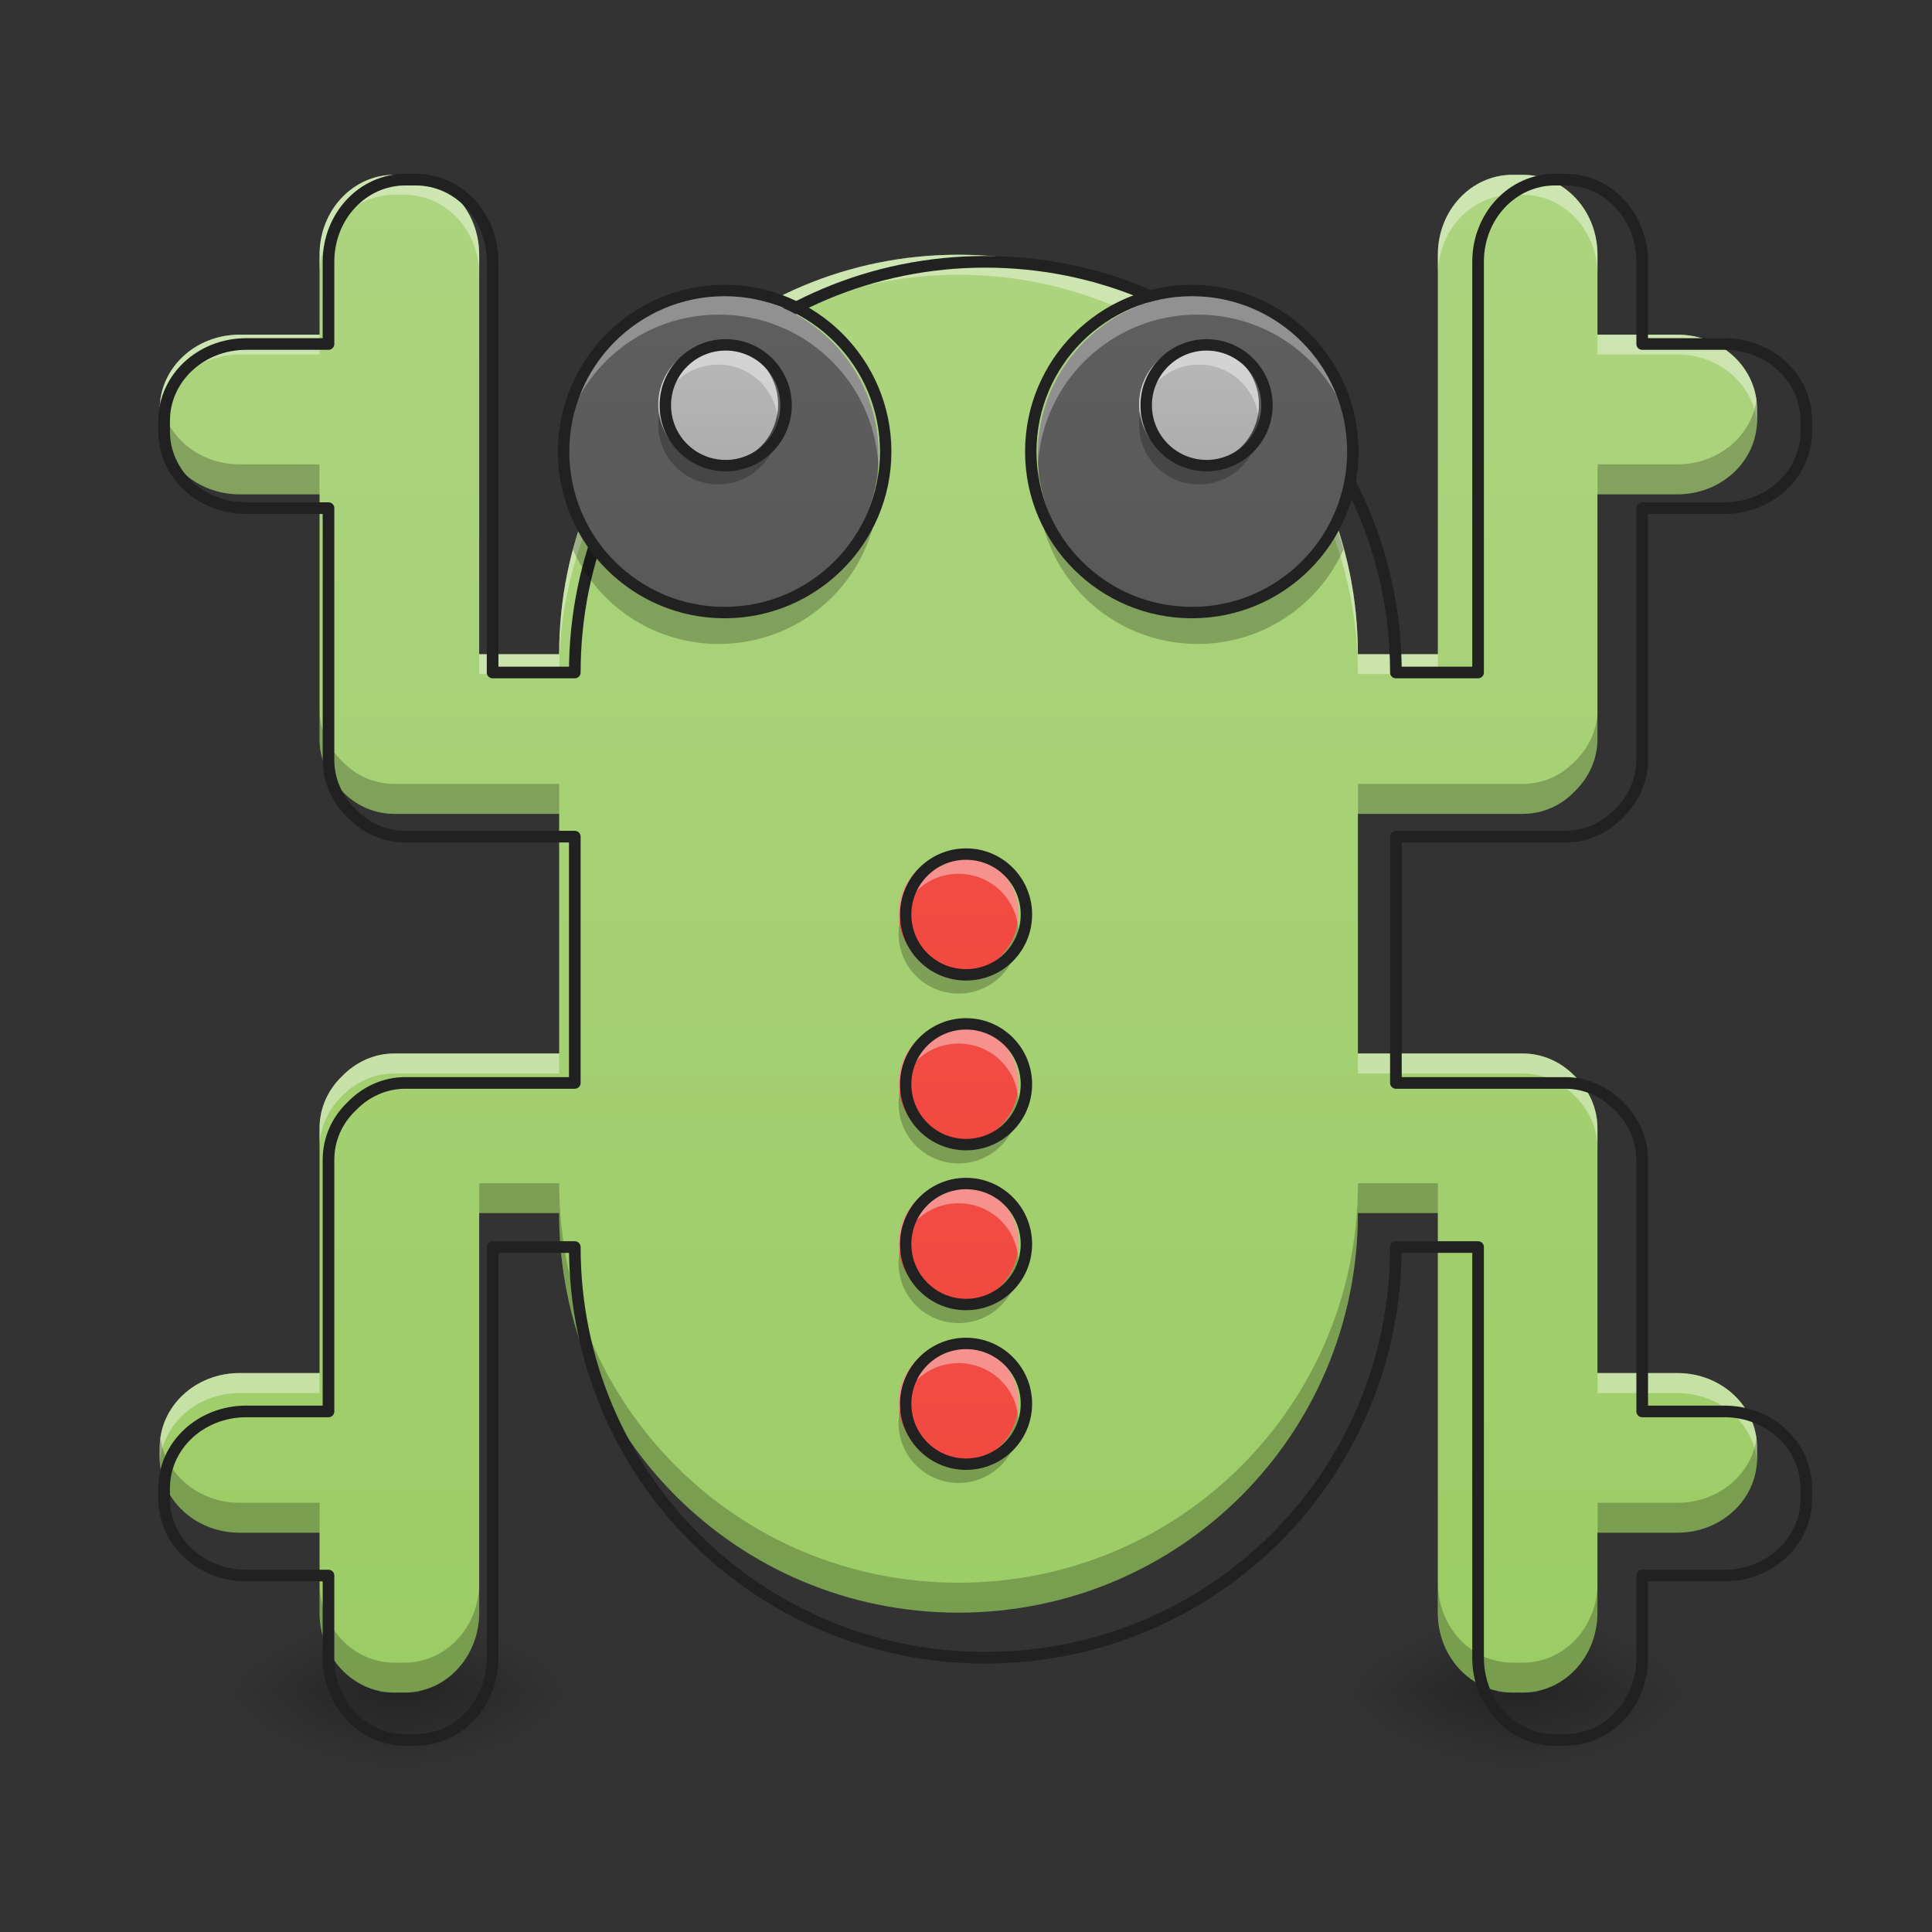 <svg height="32" viewBox="0 0 32 32" width="32" xmlns="http://www.w3.org/2000/svg" xmlns:xlink="http://www.w3.org/1999/xlink"><rect x="0" y="0" width="32" height="32" fill="#333333" stroke="none"/><linearGradient id="a"><stop offset="0" stop-opacity=".275"/><stop offset="1" stop-opacity="0"/></linearGradient><linearGradient id="b" gradientUnits="userSpaceOnUse" x1="25.138" x2="25.138" xlink:href="#a" y1="28.034" y2="29.357"/><linearGradient id="c"><stop offset="0" stop-opacity=".314"/><stop offset=".222" stop-opacity=".275"/><stop offset="1" stop-opacity="0"/></linearGradient><radialGradient id="d" cx="450.909" cy="189.579" gradientTransform="matrix(0 -.078 -.141 -0 51.8 63.595)" gradientUnits="userSpaceOnUse" r="21.167" xlink:href="#c"/><radialGradient id="e" cx="450.909" cy="189.579" gradientTransform="matrix(-0 .078 .141 0 -1.524 -7.527)" gradientUnits="userSpaceOnUse" r="21.167" xlink:href="#c"/><radialGradient id="f" cx="450.909" cy="189.579" gradientTransform="matrix(-0 -.078 .141 -0 -1.524 63.595)" gradientUnits="userSpaceOnUse" r="21.167" xlink:href="#c"/><radialGradient id="g" cx="450.909" cy="189.579" gradientTransform="matrix(0 .078 -.141 0 51.8 -7.527)" gradientUnits="userSpaceOnUse" r="21.167" xlink:href="#c"/><linearGradient id="h" gradientUnits="userSpaceOnUse" x1="6.615" x2="6.615" xlink:href="#a" y1="28.034" y2="29.357"/><radialGradient id="i" cx="450.909" cy="189.579" gradientTransform="matrix(0 -.078 -.141 -0 33.277 63.595)" gradientUnits="userSpaceOnUse" r="21.167" xlink:href="#c"/><radialGradient id="j" cx="450.909" cy="189.579" gradientTransform="matrix(-0 .078 .141 0 -20.047 -7.527)" gradientUnits="userSpaceOnUse" r="21.167" xlink:href="#c"/><radialGradient id="k" cx="450.909" cy="189.579" gradientTransform="matrix(-0 -.078 .141 -0 -20.047 63.595)" gradientUnits="userSpaceOnUse" r="21.167" xlink:href="#c"/><radialGradient id="l" cx="450.909" cy="189.579" gradientTransform="matrix(0 .078 -.141 0 33.277 -7.527)" gradientUnits="userSpaceOnUse" r="21.167" xlink:href="#c"/><linearGradient id="m" gradientUnits="userSpaceOnUse" x1="15.876" x2="15.876" y1="28.034" y2="1.573"><stop offset="0" stop-color="#9ccc65"/><stop offset="1" stop-color="#aed581"/></linearGradient><linearGradient id="n"><stop offset="0" stop-color="#f44336"/><stop offset="1" stop-color="#ef5350"/></linearGradient><linearGradient id="o" gradientUnits="userSpaceOnUse" x1="15.877" x2="15.877" xlink:href="#n" y1="23.073" y2="6.204"/><linearGradient id="p" gradientUnits="userSpaceOnUse" x1="15.877" x2="15.877" xlink:href="#n" y1="25.884" y2="9.015"/><linearGradient id="q" gradientUnits="userSpaceOnUse" x1="15.877" x2="15.877" xlink:href="#n" y1="28.53" y2="11.661"/><linearGradient id="r" gradientUnits="userSpaceOnUse" x1="15.877" x2="15.877" xlink:href="#n" y1="31.176" y2="14.307"/><linearGradient id="s"><stop offset="0" stop-color="#424242"/><stop offset="1" stop-color="#616161"/></linearGradient><linearGradient id="t" gradientUnits="userSpaceOnUse" x1="11.907" x2="11.907" xlink:href="#s" y1="28.695" y2="2.896"/><linearGradient id="u" gradientTransform="matrix(-.125 0 0 .125 51.587 2.151)" gradientUnits="userSpaceOnUse" x1="254" x2="254" xlink:href="#s" y1="212.333" y2="5.958"/><linearGradient id="v"><stop offset="0" stop-color="#9e9e9e"/><stop offset="1" stop-color="#bdbdbd"/></linearGradient><linearGradient id="w" gradientUnits="userSpaceOnUse" x1="11.907" x2="11.907" xlink:href="#v" y1="10.173" y2="4.881"/><linearGradient id="x" gradientUnits="userSpaceOnUse" x1="19.873" x2="19.873" xlink:href="#v" y1="10.173" y2="4.881"/><path d="m24.809 28.035h.66v1.32h-.66zm0 0" fill="url(#b)"/><path d="m25.469 28.035h2.645v-1.324h-2.645zm0 0" fill="url(#d)"/><path d="m24.809 28.035h-2.648v1.32h2.648zm0 0" fill="url(#e)"/><path d="m24.809 28.035h-2.648v-1.324h2.648zm0 0" fill="url(#f)"/><path d="m25.469 28.035h2.645v1.32h-2.645zm0 0" fill="url(#g)"/><path d="m6.285 28.035h.66v1.32h-.66zm0 0" fill="url(#h)"/><path d="m6.945 28.035h2.648v-1.324h-2.648zm0 0" fill="url(#i)"/><path d="m6.285 28.035h-2.648v1.32h2.648zm0 0" fill="url(#j)"/><path d="m6.285 28.035h-2.648v-1.324h2.648zm0 0" fill="url(#k)"/><path d="m6.945 28.035h2.648v1.32h-2.648zm0 0" fill="url(#l)"/><path d="m6.531 2.895c-.688 0-1.238.59-1.238 1.324v1.324h-1.324c-.734 0-1.324.551-1.324 1.238v.168c0 .688.59 1.238 1.324 1.238h1.324v4.055c0 .336.141.641.375.863.223.234.527.375.863.375h2.73v3.969h-2.73c-.336 0-.641.145-.863.375-.234.223-.375.527-.375.863v4.055h-1.324c-.734 0-1.324.551-1.324 1.238v.168c0 .688.59 1.238 1.324 1.238h1.324v1.324c0 .734.551 1.324 1.238 1.324h.168c.688 0 1.238-.59 1.238-1.324v-6.617h1.324c0 3.668 2.949 6.617 6.613 6.617 3.668 0 6.617-2.949 6.617-6.617h1.324v6.617c0 .734.551 1.324 1.238 1.324h.168c.688 0 1.238-.59 1.238-1.324v-1.324h1.324c.73 0 1.32-.551 1.32-1.238v-.168c0-.688-.59-1.238-1.32-1.238h-1.324v-4.055c0-.336-.145-.641-.375-.863-.223-.23-.527-.375-.863-.375h-2.73v-3.969h2.73c.336 0 .641-.141.863-.375.23-.223.375-.527.375-.863v-4.055h1.324c.73 0 1.32-.551 1.32-1.238v-.168c0-.688-.59-1.238-1.32-1.238h-1.324v-1.324c0-.734-.551-1.324-1.238-1.324h-.168c-.688 0-1.238.59-1.238 1.324v6.617h-1.324c0-3.668-2.949-6.617-6.617-6.617-3.664 0-6.613 2.949-6.613 6.617h-1.324v-6.617c0-.734-.551-1.324-1.238-1.324zm0 0" fill="url(#m)"/><path d="m6.531 2.895c-.688 0-1.238.59-1.238 1.324v.332c0-.734.551-1.324 1.238-1.324h.168c.688 0 1.238.59 1.238 1.324v-.332c0-.734-.551-1.324-1.238-1.324zm18.523 0c-.688 0-1.238.59-1.238 1.324v.332c0-.734.551-1.324 1.238-1.324h.168c.688 0 1.238.59 1.238 1.324v-.332c0-.734-.551-1.324-1.238-1.324zm-9.18 1.324c-3.664 0-6.613 2.949-6.613 6.617h-1.324v.328h1.324c0-3.664 2.949-6.613 6.613-6.613 3.668 0 6.617 2.949 6.617 6.613h1.324v-.328h-1.324c0-3.668-2.949-6.617-6.617-6.617zm-11.906 1.324c-.734 0-1.324.551-1.324 1.238v.168c0 .027.004.055.004.082.043-.648.617-1.16 1.32-1.16h1.324v-.328zm22.492 0v.328h1.324c.703 0 1.273.512 1.32 1.16 0-.027 0-.055 0-.082v-.168c0-.688-.59-1.238-1.32-1.238zm-19.93 11.906c-.336 0-.641.145-.863.375-.234.223-.375.527-.375.863v.332c0-.336.141-.641.375-.867.223-.23.527-.371.863-.371h2.73v-.332zm15.961 0v.332h2.73c.336 0 .641.141.863.371.23.227.375.531.375.867v-.332c0-.336-.145-.641-.375-.863-.223-.23-.527-.375-.863-.375zm-18.523 5.293c-.734 0-1.324.551-1.324 1.238v.168c0 .027.004.055.004.082.043-.648.617-1.156 1.32-1.156h1.324v-.332zm22.492 0v.332h1.324c.703 0 1.273.508 1.32 1.156 0-.027 0-.055 0-.082v-.168c0-.688-.59-1.238-1.32-1.238zm0 0" fill="#fff" fill-opacity=".392"/><path d="m2.656 6.617c-.008.055-.012.109-.012.164v.168c0 .688.59 1.238 1.324 1.238h1.324v-.496h-1.324c-.672 0-1.227-.465-1.312-1.074zm26.438 0c-.082.609-.637 1.074-1.309 1.074h-1.324v.496h1.324c.73 0 1.32-.551 1.32-1.238v-.168c0-.055-.004-.109-.012-.164zm-23.801 5.129v.496c0 .336.141.641.375.863.223.234.527.375.863.375h2.73v-.496h-2.73c-.336 0-.641-.141-.863-.375-.234-.223-.375-.527-.375-.863zm21.168 0c0 .336-.145.641-.375.863-.223.234-.527.375-.863.375h-2.73v.496h2.73c.336 0 .641-.141.863-.375.23-.223.375-.527.375-.863zm-18.523 7.852v.496h1.324c0 3.668 2.949 6.617 6.613 6.617 3.668 0 6.617-2.949 6.617-6.617h1.324v-.496h-1.324c0 3.668-2.949 6.617-6.617 6.617-3.664 0-6.613-2.949-6.613-6.617zm-5.281 4.219c-.008.055-.012.109-.012.164v.168c0 .688.59 1.238 1.324 1.238h1.324v-.496h-1.324c-.672 0-1.227-.465-1.312-1.074zm26.438 0c-.082.609-.637 1.074-1.309 1.074h-1.324v.496h1.324c.73 0 1.32-.551 1.32-1.238v-.168c0-.055-.004-.109-.012-.164zm-23.801 2.398v.496c0 .734.551 1.324 1.238 1.324h.168c.688 0 1.238-.59 1.238-1.324v-.496c0 .734-.551 1.324-1.238 1.324h-.168c-.688 0-1.238-.59-1.238-1.324zm18.523 0v.496c0 .734.551 1.324 1.238 1.324h.168c.688 0 1.238-.59 1.238-1.324v-.496c0 .734-.551 1.324-1.238 1.324h-.168c-.688 0-1.238-.59-1.238-1.324zm0 0" fill="#040502" fill-opacity=".235"/><path d="m394.923 175.023c-41.571 0-74.875 35.666-74.875 80.071v80.071h-80.071c-44.405 0-80.071 33.304-80.071 74.875v10.157c0 41.571 35.666 74.875 80.071 74.875h80.071v245.173c0 20.313 8.503 38.736 22.675 52.2 13.463 14.172 31.887 22.675 52.2 22.675h165.102v239.977h-165.102c-20.313 0-38.736 8.739-52.2 22.675-14.172 13.463-22.675 31.887-22.675 52.2v245.173h-80.071c-44.405 0-80.071 33.304-80.071 74.875v10.157c0 41.571 35.666 74.875 80.071 74.875h80.071v80.071c0 44.405 33.304 80.071 74.875 80.071h10.157c41.571 0 74.875-35.666 74.875-80.071v-400.119h80.071c0 221.79 178.329 400.119 399.883 400.119 221.79 0 400.119-178.329 400.119-400.119h80.071v400.119c0 44.405 33.304 80.071 74.875 80.071h10.157c41.571 0 74.875-35.666 74.875-80.071v-80.071h80.071c44.169 0 79.835-33.304 79.835-74.875v-10.157c0-41.571-35.666-74.875-79.835-74.875h-80.071v-245.173c0-20.313-8.739-38.736-22.675-52.2-13.463-13.936-31.887-22.675-52.2-22.675h-165.102v-239.977h165.102c20.313 0 38.736-8.503 52.2-22.675 13.936-13.463 22.675-31.887 22.675-52.2v-245.173h80.071c44.169 0 79.835-33.304 79.835-74.875v-10.157c0-41.571-35.666-74.875-79.835-74.875h-80.071v-80.071c0-44.405-33.304-80.071-74.875-80.071h-10.157c-41.571 0-74.875 35.666-74.875 80.071v400.119h-80.071c0-221.79-178.329-400.119-400.119-400.119-221.554 0-399.883 178.329-399.883 400.119h-80.071v-400.119c0-44.405-33.304-80.071-74.875-80.071zm0 0" fill="none" stroke="#212121" stroke-linecap="round" stroke-linejoin="round" stroke-width="11.339" transform="scale(.017)"/><path d="m15.875 14.141c.551 0 .992.445.992.992 0 .551-.441.992-.992.992-.547 0-.992-.441-.992-.992 0-.547.445-.992.992-.992zm0 0" fill="url(#o)"/><path d="m15.875 14.141c-.547 0-.992.445-.992.992 0 .059.008.113.016.168.078-.473.484-.828.977-.828.496 0 .902.355.98.828.008-.055.012-.109.012-.168 0-.547-.441-.992-.992-.992zm0 0" fill="#fff" fill-opacity=".392"/><path d="m15.875 16.457c-.547 0-.992-.441-.992-.992 0-.055.008-.113.016-.164.078.469.484.824.977.824.496 0 .902-.355.98-.824.008.051.012.109.012.164 0 .551-.441.992-.992.992zm0 0" fill-opacity=".235"/><path d="m253.976 11.228c8.812 0 15.873 7.124 15.873 15.873 0 8.812-7.062 15.873-15.873 15.873-8.749 0-15.873-7.062-15.873-15.873 0-8.749 7.124-15.873 15.873-15.873zm0 0" fill="none" stroke="#212121" stroke-linecap="round" stroke-linejoin="round" stroke-width="3" transform="matrix(.063 0 0 .063 0 13.439)"/><path d="m15.875 16.953c.551 0 .992.445.992.992 0 .547-.441.992-.992.992-.547 0-.992-.445-.992-.992 0-.547.445-.992.992-.992zm0 0" fill="url(#p)"/><path d="m15.875 16.953c-.547 0-.992.441-.992.992 0 .059.008.113.016.164.078-.469.484-.824.977-.824.496 0 .902.355.98.824.008-.051.012-.105.012-.164 0-.551-.441-.992-.992-.992zm0 0" fill="#fff" fill-opacity=".392"/><path d="m15.875 19.27c-.547 0-.992-.441-.992-.992 0-.059.008-.113.016-.168.078.473.484.828.977.828.496 0 .902-.355.98-.828.008.055.012.109.012.168 0 .551-.441.992-.992.992zm0 0" fill-opacity=".235"/><path d="m253.976 11.245c8.812 0 15.873 7.124 15.873 15.873 0 8.749-7.062 15.873-15.873 15.873-8.749 0-15.873-7.124-15.873-15.873 0-8.749 7.124-15.873 15.873-15.873zm0 0" fill="none" stroke="#212121" stroke-linecap="round" stroke-linejoin="round" stroke-width="3" transform="matrix(.063 0 0 .063 0 16.25)"/><path d="m15.875 19.598c.551 0 .992.445.992.996 0 .547-.441.992-.992.992-.547 0-.992-.445-.992-.992 0-.551.445-.996.992-.996zm0 0" fill="url(#q)"/><path d="m15.875 19.598c-.547 0-.992.445-.992.996 0 .055.008.109.016.164.078-.473.484-.828.977-.828.496 0 .902.355.98.828.008-.055.012-.109.012-.164 0-.551-.441-.996-.992-.996zm0 0" fill="#fff" fill-opacity=".392"/><path d="m15.875 21.914c-.547 0-.992-.441-.992-.992 0-.055.008-.109.016-.164.078.469.484.828.977.828.496 0 .902-.359.98-.828.008.055.012.109.012.164 0 .551-.441.992-.992.992zm0 0" fill-opacity=".235"/><path d="m253.976 11.22c8.812 0 15.873 7.124 15.873 15.936 0 8.749-7.062 15.873-15.873 15.873-8.749 0-15.873-7.124-15.873-15.873 0-8.812 7.124-15.936 15.873-15.936zm0 0" fill="none" stroke="#212121" stroke-linecap="round" stroke-linejoin="round" stroke-width="3" transform="matrix(.063 0 0 .063 0 18.896)"/><path d="m15.875 22.246c.551 0 .992.445.992.992s-.441.992-.992.992c-.547 0-.992-.445-.992-.992s.445-.992.992-.992zm0 0" fill="url(#r)"/><path d="m15.875 22.246c-.547 0-.992.441-.992.992 0 .055.008.109.016.164.078-.469.484-.824.977-.824.496 0 .902.355.98.824.008-.055.012-.109.012-.164 0-.551-.441-.992-.992-.992zm0 0" fill="#fff" fill-opacity=".392"/><path d="m15.875 24.562c-.547 0-.992-.445-.992-.992 0-.059.008-.113.016-.168.078.473.484.828.977.828.496 0 .902-.355.98-.828.008.055.012.109.012.168 0 .547-.441.992-.992.992zm0 0" fill-opacity=".235"/><path d="m253.976 11.258c8.812 0 15.873 7.124 15.873 15.873 0 8.749-7.062 15.873-15.873 15.873-8.749 0-15.873-7.124-15.873-15.873 0-8.749 7.124-15.873 15.873-15.873zm0 0" fill="none" stroke="#212121" stroke-linecap="round" stroke-linejoin="round" stroke-width="3" transform="matrix(.063 0 0 .063 0 21.542)"/><path d="m11.906 4.879c1.461 0 2.648 1.188 2.648 2.648 0 1.461-1.188 2.645-2.648 2.645s-2.645-1.184-2.645-2.645c0-1.461 1.184-2.648 2.645-2.648zm0 0" fill="url(#t)"/><path d="m11.906 4.879c-1.465 0-2.645 1.184-2.645 2.648 0 .055 0 .109.004.164.086-1.387 1.23-2.48 2.641-2.48s2.559 1.094 2.641 2.48c.004-.055.008-.109.008-.164 0-1.465-1.18-2.648-2.648-2.648zm0 0" fill="#fff" fill-opacity=".314"/><path d="m14.543 7.773c-.125 1.352-1.254 2.398-2.637 2.398-1.008 0-1.879-.555-2.324-1.383-.035.105-.066.207-.094.312.41.926 1.336 1.566 2.418 1.566 1.469 0 2.648-1.18 2.648-2.645 0-.086-.004-.168-.012-.25zm0 0" fill-opacity=".235"/><path d="m190.482-136.945c23.373 0 42.371 18.998 42.371 42.371s-18.998 42.308-42.371 42.308-42.308-18.936-42.308-42.308 18.936-42.371 42.308-42.371zm0 0" fill="none" stroke="#212121" stroke-linecap="round" stroke-linejoin="round" stroke-width="3" transform="matrix(.063 0 0 .063 0 13.439)"/><path d="m19.836 4.879c-1.465 0-2.648 1.188-2.648 2.648 0 1.461 1.184 2.645 2.648 2.645 1.461 0 2.645-1.184 2.645-2.645 0-1.461-1.184-2.648-2.645-2.648zm0 0" fill="url(#u)"/><path d="m19.836 4.879c1.465 0 2.645 1.184 2.645 2.648 0 .055-.004.109-.004.164-.086-1.387-1.23-2.48-2.641-2.48-1.414 0-2.559 1.094-2.645 2.48 0-.055-.004-.109-.004-.164 0-1.465 1.18-2.648 2.648-2.648zm0 0" fill="#fff" fill-opacity=".314"/><path d="m17.199 7.773c.125 1.352 1.254 2.398 2.637 2.398 1.004 0 1.879-.555 2.324-1.383.035.105.062.207.094.312-.414.926-1.34 1.566-2.418 1.566-1.469 0-2.648-1.18-2.648-2.645 0-.086.004-.168.012-.25zm0 0" fill-opacity=".235"/><path d="m190.471-136.945c23.435 0 42.371 18.998 42.371 42.371s-18.936 42.308-42.371 42.308c-23.373 0-42.308-18.936-42.308-42.308s18.936-42.371 42.308-42.371zm0 0" fill="none" stroke="#212121" stroke-linecap="round" stroke-linejoin="round" stroke-width="3" transform="matrix(-.063 0 0 .063 31.742 13.439)"/><path d="m11.895 5.707c.547 0 .992.445.992.992s-.445.992-.992.992c-.551 0-.992-.445-.992-.992s.441-.992.992-.992zm0 0" fill="url(#w)"/><path d="m11.895 5.707c-.551 0-.992.441-.992.992 0 .059.004.113.012.168.078-.473.484-.828.98-.828.492 0 .898.355.977.828.012-.055.016-.109.016-.168 0-.551-.445-.992-.992-.992zm0 0" fill="#fff" fill-opacity=".392"/><path d="m11.895 8.023c-.551 0-.992-.441-.992-.992 0-.059.004-.113.012-.164.078.469.484.824.98.824.492 0 .898-.355.977-.824.012.051.016.105.016.164 0 .551-.445.992-.992.992zm0 0" fill-opacity=".235"/><path d="m254.016 11.241c8.749 0 15.873 7.124 15.873 15.873 0 8.749-7.124 15.873-15.873 15.873-8.812 0-15.873-7.124-15.873-15.873 0-8.749 7.062-15.873 15.873-15.873zm0 0" fill="none" stroke="#212121" stroke-linecap="round" stroke-linejoin="round" stroke-width="3" transform="matrix(.063 0 0 .063 -3.983 5.004)"/><path d="m19.859 5.707c.547 0 .992.445.992.992s-.445.992-.992.992-.992-.445-.992-.992.445-.992.992-.992zm0 0" fill="url(#x)"/><path d="m19.859 5.707c-.551 0-.992.441-.992.992 0 .059.004.113.016.168.078-.473.484-.828.977-.828s.898.355.98.828c.008-.055.012-.109.012-.168 0-.551-.441-.992-.992-.992zm0 0" fill="#fff" fill-opacity=".392"/><path d="m19.859 8.023c-.551 0-.992-.441-.992-.992 0-.059.004-.113.016-.164.078.469.484.824.977.824s.898-.355.98-.824c.008.051.012.105.012.164 0 .551-.441.992-.992.992zm0 0" fill-opacity=".235"/><path d="m253.998 11.241c8.749 0 15.873 7.124 15.873 15.873 0 8.749-7.124 15.873-15.873 15.873-8.749 0-15.873-7.124-15.873-15.873 0-8.749 7.124-15.873 15.873-15.873zm0 0" fill="none" stroke="#212121" stroke-linecap="round" stroke-linejoin="round" stroke-width="3" transform="matrix(.063 0 0 .063 3.983 5.004)"/></svg>